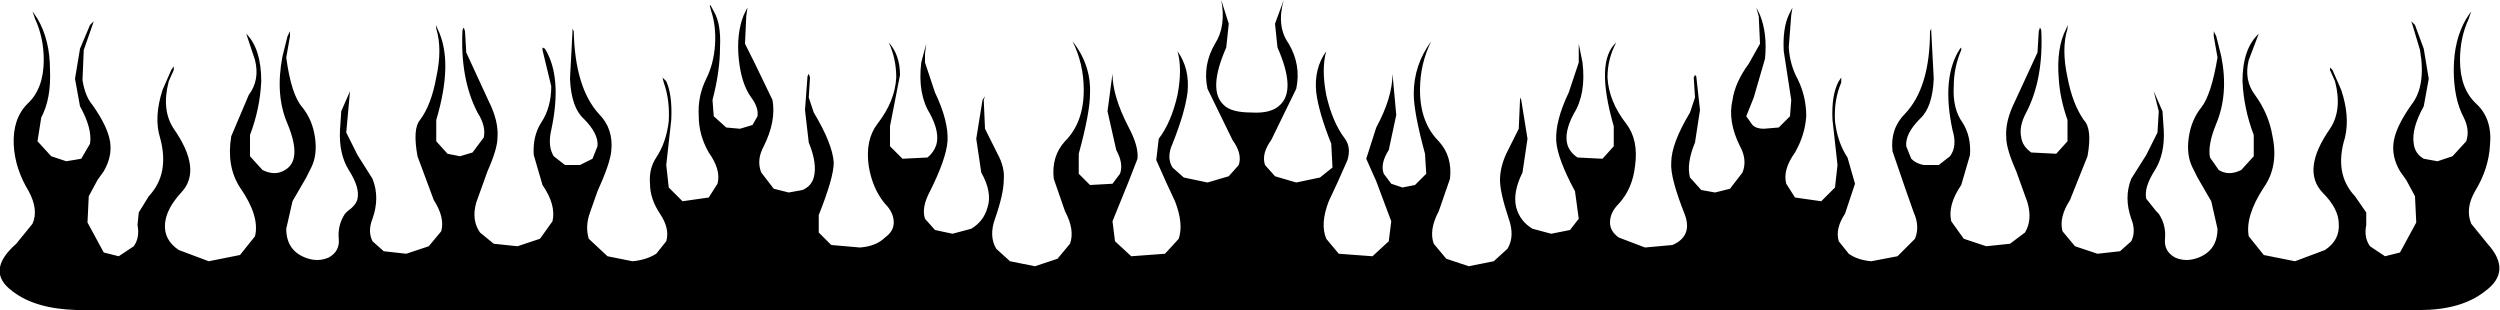 <?xml version="1.0" encoding="UTF-8" standalone="no"?>
<svg xmlns:xlink="http://www.w3.org/1999/xlink" height="12.4px" width="100.0px" xmlns="http://www.w3.org/2000/svg">
  <g transform="matrix(1.0, 0.0, 0.0, 1.0, 50.0, 6.2)">
    <path d="M49.05 -2.05 Q49.7 -1.45 49.6 -0.4 49.55 0.55 49.0 1.45 48.6 2.15 48.85 2.75 L49.5 3.55 Q50.5 4.65 49.4 5.45 48.45 6.2 46.8 6.2 L-46.95 6.2 Q-48.6 6.15 -49.5 5.45 -50.6 4.65 -49.35 3.55 L-48.7 2.75 Q-48.45 2.2 -48.85 1.45 -49.4 0.55 -49.45 -0.4 -49.5 -1.45 -48.9 -2.05 -48.25 -2.65 -48.25 -3.8 -48.25 -4.7 -48.6 -5.45 L-48.7 -5.75 -48.5 -5.45 Q-48.0 -4.6 -48.0 -3.4 -47.95 -2.25 -48.35 -1.5 L-48.5 -0.55 -47.95 0.05 -47.35 0.25 -46.75 0.15 -46.4 -0.45 Q-46.3 -1.05 -46.8 -1.95 L-47.0 -3.05 -46.8 -4.25 -46.4 -5.2 -46.25 -5.35 -46.3 -5.2 -46.65 -4.2 -46.7 -3.0 Q-46.6 -2.35 -46.3 -2.0 -45.7 -1.15 -45.6 -0.55 -45.5 0.05 -45.85 0.65 L-46.1 1.0 -46.45 1.65 -46.5 2.7 -45.85 3.9 -45.25 4.05 -44.65 3.65 Q-44.4 3.3 -44.5 2.8 L-44.45 2.3 -44.05 1.65 Q-43.2 0.75 -43.6 -0.7 -43.85 -1.5 -43.5 -2.6 L-43.15 -3.4 -43.05 -3.55 -43.05 -3.4 -43.25 -2.95 Q-43.55 -1.8 -43.05 -1.05 -41.9 0.6 -42.75 1.5 -43.35 2.15 -43.4 2.75 -43.45 3.4 -42.85 3.8 L-41.65 4.25 -40.4 4.0 -39.8 3.25 Q-39.6 2.45 -40.4 1.3 -40.95 0.45 -40.75 -0.75 L-40.05 -2.4 Q-39.6 -3.0 -39.8 -3.8 L-40.15 -4.85 Q-39.55 -4.25 -39.55 -2.95 -39.6 -1.85 -40.0 -0.8 L-40.0 0.05 -39.5 0.6 Q-39.0 0.85 -38.6 0.6 -37.9 0.2 -38.5 -1.25 -39.0 -2.4 -38.7 -3.95 L-38.5 -4.75 -38.4 -4.95 -38.4 -4.75 -38.55 -3.9 Q-38.35 -2.4 -37.9 -1.9 -37.5 -1.4 -37.4 -0.7 -37.3 0.0 -37.55 0.5 L-37.75 0.9 -38.3 1.85 -38.55 2.95 Q-38.55 3.8 -37.8 4.1 -37.3 4.3 -36.85 4.1 -36.4 3.85 -36.45 3.35 -36.5 2.8 -36.2 2.35 L-36.1 2.25 Q-35.75 2.0 -35.7 1.75 -35.6 1.3 -36.05 0.6 -36.45 -0.05 -36.4 -1.0 L-36.35 -1.75 -36.0 -2.55 -36.15 -0.9 -35.7 0.0 -35.1 0.95 Q-34.8 1.7 -35.1 2.55 -35.3 3.05 -35.1 3.45 L-34.65 3.85 -33.75 3.95 -32.85 3.65 -32.35 3.05 Q-32.2 2.5 -32.65 1.8 L-33.3 0.05 Q-33.5 -1.05 -33.2 -1.4 -32.75 -2.0 -32.55 -3.1 -32.3 -4.25 -32.55 -5.05 L-32.55 -5.2 -32.5 -5.05 Q-31.85 -3.75 -32.55 -1.4 L-32.55 -0.55 -32.1 -0.05 -31.6 0.05 -31.1 -0.1 -30.65 -0.7 Q-30.55 -1.15 -30.9 -1.7 -31.6 -3.05 -31.5 -5.0 L-31.45 -5.1 -31.4 -4.95 -31.35 -4.1 -30.45 -2.15 Q-30.05 -1.35 -30.1 -0.7 -30.1 -0.25 -30.5 0.65 L-30.95 1.9 Q-31.15 2.6 -30.8 3.1 L-30.25 3.55 -29.3 3.65 -28.4 3.35 -27.9 2.65 Q-27.75 2.0 -28.3 1.2 L-28.65 0.0 Q-28.7 -0.75 -28.35 -1.3 -27.95 -1.9 -27.95 -2.75 L-28.3 -4.2 -28.3 -4.3 -28.2 -4.25 Q-27.5 -3.1 -27.95 -1.0 -28.1 -0.35 -27.85 0.05 L-27.4 0.4 -26.8 0.4 -26.3 0.15 -26.1 -0.35 Q-26.05 -0.85 -26.65 -1.45 -27.15 -1.9 -27.2 -3.05 L-27.1 -4.95 -27.1 -5.05 -27.05 -4.95 Q-27.0 -2.7 -26.05 -1.65 -25.45 -1.05 -25.55 -0.15 -25.6 0.35 -26.1 1.45 L-26.4 2.3 Q-26.6 2.85 -26.45 3.35 L-25.7 4.05 -24.7 4.25 Q-24.15 4.2 -23.75 3.95 L-23.35 3.45 Q-23.2 2.95 -23.6 2.35 -24.0 1.75 -24.0 1.15 -24.05 0.55 -23.75 0.1 -23.35 -0.5 -23.25 -1.35 -23.2 -2.2 -23.45 -2.9 L-23.5 -3.1 -23.35 -2.95 Q-23.1 -2.4 -23.15 -1.4 L-23.35 0.4 -23.25 1.3 -22.7 1.85 -21.65 1.7 -21.3 1.15 Q-21.15 0.6 -21.65 -0.1 -22.05 -0.8 -22.05 -1.55 -22.1 -2.35 -21.75 -3.05 -21.45 -3.65 -21.4 -4.4 -21.35 -5.15 -21.55 -5.75 -21.7 -6.25 -21.45 -5.75 -21.15 -5.25 -21.2 -4.3 -21.2 -3.35 -21.5 -2.2 L-21.45 -1.55 -20.95 -1.1 -20.4 -1.05 -19.9 -1.2 -19.7 -1.55 Q-19.65 -1.9 -19.95 -2.3 -20.35 -2.85 -20.45 -3.85 -20.55 -4.85 -20.25 -5.6 L-20.1 -5.9 -20.15 -5.55 -20.2 -4.45 -19.8 -3.65 -19.1 -2.2 Q-18.95 -1.35 -19.45 -0.35 -19.75 0.2 -19.55 0.7 L-19.05 1.35 -18.45 1.5 -17.9 1.4 Q-17.55 1.25 -17.45 0.9 -17.3 0.35 -17.65 -0.5 L-17.8 -1.8 -17.7 -3.15 -17.65 -3.25 -17.6 -3.1 -17.65 -2.3 -17.45 -1.7 Q-16.7 -0.45 -16.65 0.3 -16.65 0.9 -17.25 2.4 L-17.25 3.1 -16.75 3.6 -15.6 3.7 Q-14.95 3.65 -14.6 3.3 -14.25 3.05 -14.25 2.7 -14.25 2.3 -14.6 1.95 -15.1 1.35 -15.25 0.45 -15.4 -0.6 -14.9 -1.25 -14.2 -2.15 -14.15 -3.1 -14.15 -3.85 -14.45 -4.5 -14.0 -4.0 -14.0 -3.2 L-14.4 -1.15 -14.4 -0.35 -13.9 0.15 -12.9 0.1 Q-12.65 -0.1 -12.55 -0.4 -12.4 -0.9 -12.8 -1.65 -13.3 -2.45 -13.15 -3.7 L-12.95 -4.45 -13.0 -4.05 -13.0 -3.7 -12.6 -2.5 Q-12.05 -1.35 -12.1 -0.55 -12.15 0.15 -12.8 1.45 -13.15 2.1 -13.0 2.55 L-12.6 3.0 -11.9 3.15 -11.15 2.95 Q-10.65 2.65 -10.5 2.1 -10.3 1.5 -10.75 0.7 L-10.95 -0.65 -10.7 -2.2 -10.6 -2.35 -10.65 -2.2 -10.6 -1.05 -10.1 -0.05 Q-9.8 0.5 -9.85 1.0 -9.85 1.55 -10.2 2.55 -10.45 3.25 -10.15 3.75 L-9.6 4.25 -8.6 4.45 -7.7 4.15 -7.2 3.55 Q-7.0 3.0 -7.4 2.25 L-7.85 0.95 Q-7.95 0.05 -7.4 -0.55 -6.65 -1.3 -6.65 -2.6 -6.65 -3.65 -7.1 -4.55 -6.35 -3.6 -6.4 -2.45 -6.4 -1.7 -6.85 -0.05 L-6.85 0.75 -6.4 1.2 -5.5 1.15 -5.2 0.75 Q-5.05 0.35 -5.35 -0.2 L-5.7 -1.75 -5.5 -3.25 Q-5.5 -2.35 -4.85 -1.1 -4.45 -0.35 -4.5 0.15 L-4.85 1.05 -5.5 2.65 -5.4 3.45 -4.75 4.05 -3.4 3.95 -2.85 3.35 Q-2.65 2.75 -3.0 1.85 L-3.35 1.1 -3.75 0.2 -3.65 -0.65 Q-3.15 -1.3 -2.9 -2.4 -2.7 -3.45 -2.9 -4.15 -2.4 -3.45 -2.5 -2.5 -2.6 -1.7 -3.1 -0.45 -3.35 0.1 -3.1 0.5 L-2.65 0.9 -1.7 1.1 -0.85 0.85 -0.45 0.4 Q-0.3 -0.05 -0.7 -0.6 L-1.7 -2.65 Q-1.9 -3.6 -1.4 -4.45 -0.95 -5.15 -1.15 -6.2 L-0.85 -5.25 -0.95 -4.3 Q-1.7 -2.6 -1.05 -2.0 -0.75 -1.7 0.05 -1.7 0.85 -1.65 1.2 -2.0 1.85 -2.6 1.1 -4.3 L1.0 -5.25 1.35 -6.2 Q1.05 -5.15 1.55 -4.45 2.05 -3.6 1.85 -2.65 L0.85 -0.6 Q0.45 -0.05 0.6 0.4 L1.0 0.85 1.85 1.1 2.8 0.9 3.3 0.5 3.25 -0.45 Q2.75 -1.7 2.65 -2.5 2.55 -3.45 3.05 -4.15 2.85 -3.45 3.05 -2.4 3.3 -1.3 3.8 -0.65 4.05 -0.3 3.9 0.2 L3.5 1.1 3.15 1.85 Q2.8 2.75 3.05 3.35 L3.55 3.95 4.9 4.05 5.55 3.45 5.65 2.65 5.05 1.05 4.65 0.15 5.05 -1.1 Q5.7 -2.3 5.7 -3.25 L5.85 -1.6 5.55 -0.2 Q5.2 0.35 5.35 0.75 L5.65 1.15 6.1 1.3 6.6 1.2 7.05 0.75 7.0 -0.05 Q6.55 -1.7 6.55 -2.45 6.55 -3.6 7.25 -4.55 6.8 -3.65 6.8 -2.6 6.8 -1.3 7.55 -0.55 8.1 0.05 8.0 0.95 L7.55 2.25 Q7.15 3.0 7.35 3.55 L7.85 4.15 8.75 4.45 9.75 4.25 10.3 3.75 Q10.6 3.25 10.35 2.55 10.0 1.5 10.0 1.0 10.0 0.5 10.25 -0.05 L10.75 -1.05 10.8 -2.2 10.8 -2.3 10.85 -2.2 11.1 -0.65 10.9 0.7 Q10.5 1.5 10.65 2.1 10.8 2.65 11.3 2.95 L12.05 3.15 12.8 3.0 13.15 2.55 13.0 1.45 Q12.3 0.15 12.25 -0.55 12.2 -1.35 12.75 -2.5 L13.15 -3.7 13.15 -4.05 13.15 -4.45 13.3 -3.7 Q13.45 -2.45 12.95 -1.65 12.55 -0.9 12.7 -0.4 12.8 -0.1 13.1 0.1 L14.1 0.15 14.55 -0.35 14.55 -1.15 Q13.8 -3.75 14.65 -4.5 14.3 -3.85 14.3 -3.1 14.35 -2.15 15.05 -1.25 15.55 -0.6 15.4 0.45 15.3 1.35 14.75 1.95 14.4 2.3 14.4 2.7 14.4 3.05 14.75 3.3 L15.8 3.7 16.9 3.6 Q17.7 3.25 17.4 2.4 16.8 0.9 16.85 0.3 16.85 -0.45 17.6 -1.7 L17.8 -2.3 17.75 -3.1 17.8 -3.2 17.85 -3.15 18.0 -1.8 17.8 -0.5 Q17.45 0.35 17.6 0.9 L18.05 1.4 18.6 1.5 19.2 1.35 19.7 0.7 Q19.9 0.2 19.6 -0.35 19.1 -1.35 19.3 -2.2 19.4 -2.9 19.95 -3.65 L20.4 -4.45 20.35 -5.55 20.25 -5.9 20.4 -5.6 Q20.7 -4.85 20.6 -3.85 L20.15 -2.3 19.85 -1.55 20.1 -1.2 Q20.25 -1.05 20.55 -1.05 L21.15 -1.1 21.6 -1.55 21.65 -2.2 21.35 -4.15 Q21.3 -5.05 21.55 -5.6 L21.7 -5.9 21.65 -5.6 21.55 -4.3 Q21.6 -3.6 21.9 -3.05 22.25 -2.35 22.25 -1.55 22.2 -0.8 21.8 -0.1 21.3 0.6 21.45 1.15 L21.8 1.7 22.85 1.85 23.4 1.3 23.5 0.4 23.3 -1.4 Q23.25 -2.4 23.55 -2.95 L23.65 -3.1 23.65 -2.9 Q23.35 -2.2 23.4 -1.35 23.5 -0.5 23.9 0.1 L24.2 1.15 23.8 2.35 Q23.4 2.95 23.55 3.45 L23.95 3.95 Q24.3 4.2 24.85 4.25 L25.9 4.05 26.6 3.35 Q26.8 2.85 26.55 2.3 L26.25 1.45 25.7 -0.15 Q25.6 -1.05 26.2 -1.65 27.2 -2.7 27.2 -4.95 L27.25 -5.05 27.25 -4.95 27.35 -3.05 Q27.3 -1.9 26.8 -1.45 26.2 -0.85 26.25 -0.35 L26.45 0.15 Q26.65 0.35 26.95 0.4 L27.55 0.4 28.0 0.05 Q28.3 -0.35 28.1 -1.0 27.65 -3.1 28.4 -4.25 L28.45 -4.3 28.45 -4.2 Q28.15 -3.5 28.15 -2.75 28.1 -1.85 28.5 -1.3 28.85 -0.75 28.8 0.0 L28.45 1.2 Q27.9 2.0 28.05 2.65 L28.55 3.35 29.45 3.65 30.4 3.55 31.0 3.1 Q31.3 2.6 31.1 1.9 L30.65 0.65 Q30.25 -0.25 30.25 -0.7 30.2 -1.35 30.6 -2.15 L31.5 -4.1 31.55 -4.95 31.6 -5.1 31.65 -5.0 Q31.75 -3.05 31.05 -1.7 30.75 -1.15 30.85 -0.7 30.9 -0.35 31.25 -0.1 L32.25 -0.05 32.7 -0.55 32.7 -1.4 Q32.4 -2.25 32.35 -3.05 32.25 -4.3 32.65 -5.05 L32.7 -5.2 32.7 -5.05 Q32.45 -4.25 32.7 -3.1 32.9 -2.05 33.35 -1.4 33.7 -1.05 33.5 0.05 L32.8 1.8 Q32.35 2.5 32.5 3.05 L33.0 3.65 33.9 3.95 34.8 3.85 35.25 3.45 Q35.45 3.05 35.25 2.55 34.95 1.7 35.25 0.95 L35.85 0.0 36.3 -0.9 36.35 -1.75 36.15 -2.55 36.5 -1.75 36.55 -1.0 Q36.6 -0.05 36.2 0.6 35.75 1.3 35.85 1.75 L36.25 2.25 36.35 2.35 Q36.65 2.8 36.6 3.35 36.55 3.85 37.0 4.1 37.45 4.3 37.95 4.1 38.7 3.8 38.7 2.95 L38.45 1.85 37.9 0.9 37.7 0.5 Q37.45 0.0 37.55 -0.7 37.65 -1.4 38.05 -1.9 38.45 -2.4 38.7 -3.9 L38.55 -4.75 38.55 -4.95 38.65 -4.75 38.85 -3.95 Q39.15 -2.45 38.65 -1.25 38.3 -0.4 38.4 0.1 L38.75 0.6 Q39.15 0.85 39.65 0.6 L40.15 0.05 40.15 -0.8 Q39.75 -1.85 39.7 -2.95 39.7 -4.25 40.35 -4.85 L39.95 -3.8 Q39.75 -3.0 40.2 -2.4 40.75 -1.65 40.9 -0.75 41.15 0.45 40.55 1.3 39.8 2.45 39.95 3.25 L40.55 4.0 41.8 4.25 43.0 3.8 Q43.6 3.4 43.55 2.75 43.55 2.15 42.9 1.5 42.05 0.6 43.2 -1.05 43.7 -1.8 43.4 -2.95 L43.2 -3.4 43.2 -3.5 43.3 -3.4 43.65 -2.6 Q44.0 -1.55 43.8 -0.7 43.35 0.75 44.2 1.65 L44.65 2.3 44.65 2.8 Q44.55 3.3 44.8 3.65 L45.4 4.05 46.0 3.9 46.65 2.7 46.6 1.65 46.25 1.0 46.0 0.65 Q45.65 0.05 45.75 -0.55 45.85 -1.15 46.45 -2.0 47.05 -2.75 46.8 -4.2 L46.5 -5.2 46.45 -5.35 46.6 -5.2 46.95 -4.25 47.15 -3.05 46.95 -1.95 Q46.45 -1.05 46.55 -0.45 46.6 -0.05 46.95 0.15 L47.5 0.25 48.1 0.05 48.65 -0.55 Q48.8 -1.0 48.55 -1.5 48.15 -2.25 48.15 -3.4 48.15 -4.6 48.65 -5.45 L48.85 -5.75 48.75 -5.45 Q48.4 -4.7 48.4 -3.8 48.4 -2.65 49.05 -2.05" fill="#000000" fill-rule="evenodd" stroke="none"/>
  </g>
</svg>
